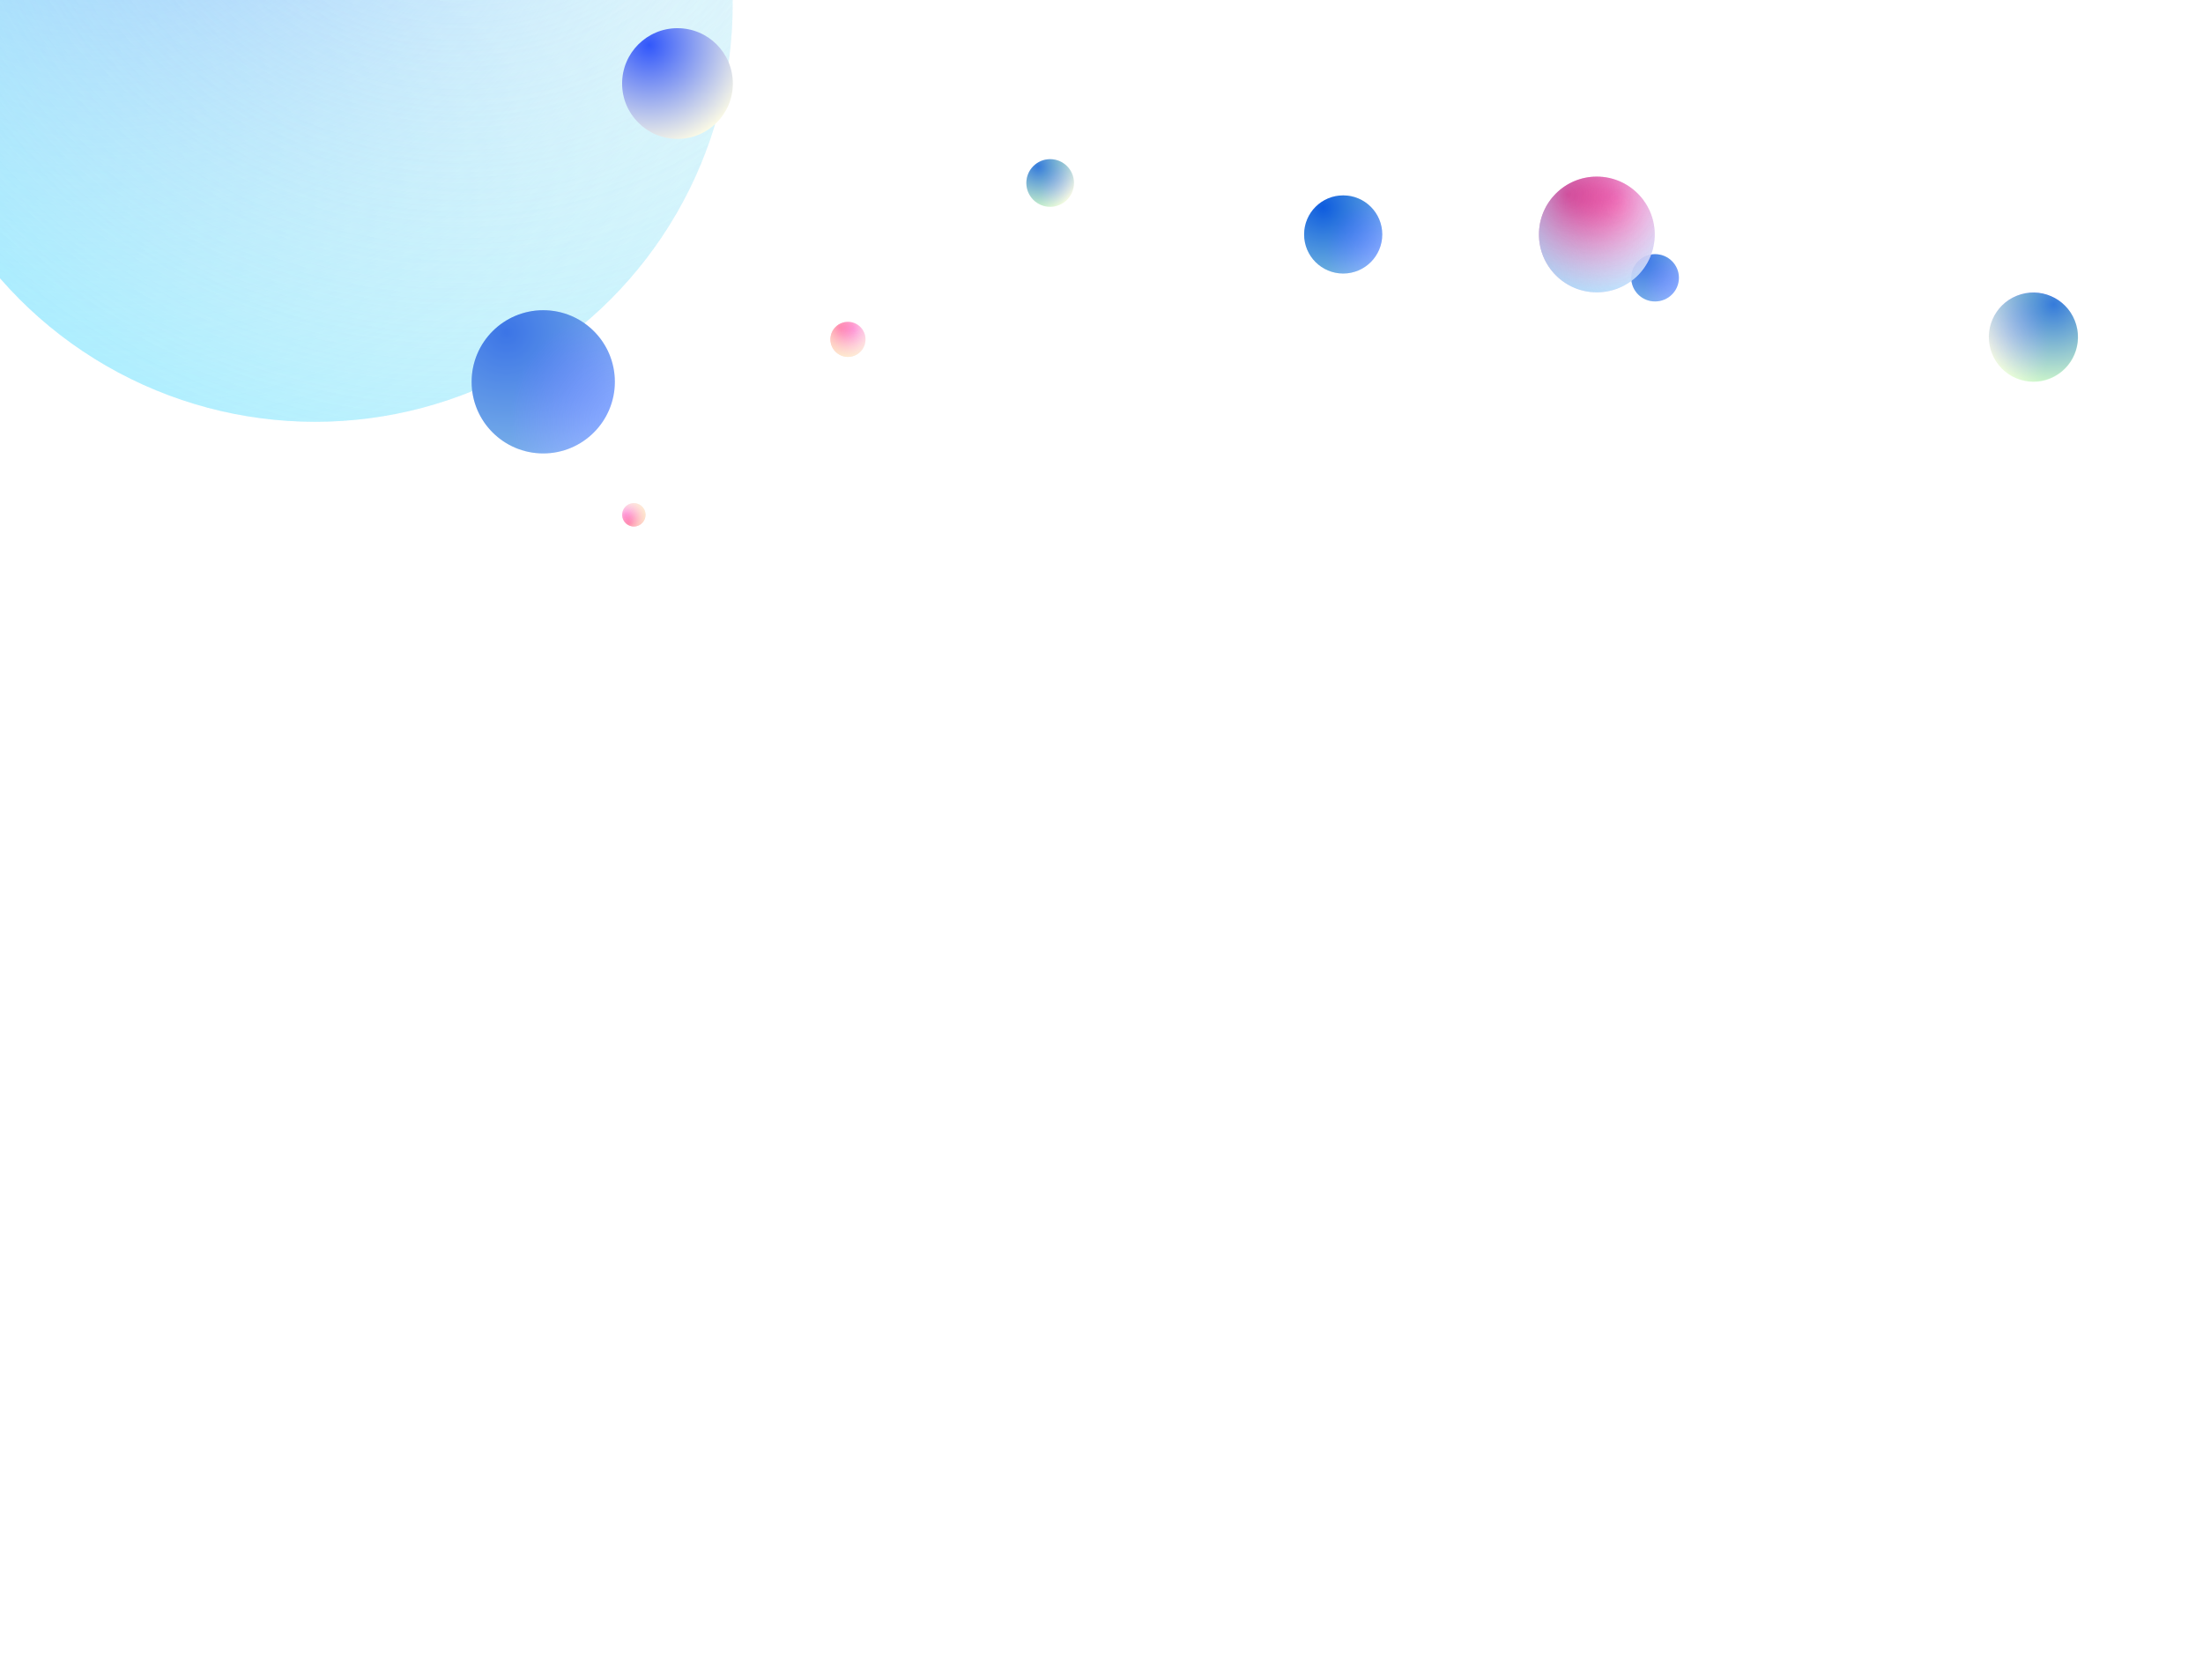 <?xml version="1.0" encoding="UTF-8" standalone="no"?>
<!DOCTYPE svg PUBLIC "-//W3C//DTD SVG 1.1//EN" "http://www.w3.org/Graphics/SVG/1.1/DTD/svg11.dtd">
<svg width="100%" height="100%" viewBox="0 0 2270 1732" version="1.1" xmlns="http://www.w3.org/2000/svg" xmlns:xlink="http://www.w3.org/1999/xlink" xml:space="preserve" xmlns:serif="http://www.serif.com/" style="fill-rule:evenodd;clip-rule:evenodd;stroke-linejoin:round;stroke-miterlimit:1.414;">
    <g id="Artboard">
        <g transform="matrix(1,0,0,1,-1477.75,-1029)">
            <g style="filter:url(#_Effect1);">
                <g>
                    <circle id="c" cx="1802.49" cy="1033.52" r="430.228" style="fill:url(#_Radial2);"/>
                    <circle id="c1" serif:id="c" cx="1802.49" cy="1033.52" r="430.228" style="fill:url(#_Radial3);"/>
                    <circle id="c2" serif:id="c" cx="1802.49" cy="1033.52" r="430.228" style="fill:url(#_Radial4);"/>
                </g>
            </g>
        </g>
        <g id="g" transform="matrix(0.429,0,0,0.429,250.216,-214.452)">
            <circle cx="1043.99" cy="700.6" r="133" style="fill:url(#_Radial5);"/>
        </g>
        <g id="i" transform="matrix(0.37,0.929,-0.929,0.37,1586.83,-1527.19)">
            <circle cx="1929.69" cy="221.306" r="45.897" style="fill:url(#_Radial6);"/>
        </g>
        <g id="i1" serif:id="i" transform="matrix(-0.827,0.563,-0.563,-0.827,3815.78,-555.767)">
            <circle cx="1929.69" cy="221.306" r="45.897" style="fill:url(#_Radial7);"/>
        </g>
        <g id="j" transform="matrix(1,0,0,1,128.252,52)">
            <circle cx="953.863" cy="136.606" r="24.553" style="fill:url(#_Radial8);"/>
        </g>
        <g id="j1" serif:id="j" transform="matrix(1,0,0,1,128.252,52)">
            <circle cx="953.863" cy="136.606" r="24.553" style="fill:url(#_Radial9);"/>
        </g>
        <g transform="matrix(1,0,0,1,217.252,-26.079)">
            <g style="filter:url(#_Effect10);">
                <g>
                    <circle id="m" cx="1166.8" cy="267.74" r="40.274" style="fill:url(#_Radial11);"/>
                    <circle id="m1" serif:id="m" cx="1166.8" cy="267.74" r="40.274" style="fill:url(#_Radial12);"/>
                </g>
            </g>
        </g>
        <g id="o" transform="matrix(1.008,0,0,1,854.454,-722.811)">
            <circle cx="844.212" cy="1009.15" r="24.369" style="fill:url(#_Radial13);"/>
        </g>
        <g id="o1" serif:id="o" transform="matrix(1.008,0,0,1,854.454,-722.811)">
            <circle cx="844.212" cy="1009.15" r="24.369" style="fill:url(#_Radial14);"/>
        </g>
        <g transform="matrix(1,0,0,1,128.252,52)">
            <g style="filter:url(#_Effect15);">
                <g>
                    <circle id="r" cx="431.519" cy="341.54" r="73.8" style="fill:url(#_Radial16);"/>
                    <circle id="r1" serif:id="r" cx="431.519" cy="341.54" r="73.8" style="fill:url(#_Radial17);"/>
                </g>
            </g>
        </g>
        <g transform="matrix(1,0,0,1,128.252,52)">
            <g style="filter:url(#_Effect18);">
                <g>
                    <circle id="u" cx="1517.15" cy="189.661" r="59.642" style="fill:url(#_Radial19);"/>
                    <circle id="u1" serif:id="u" cx="1517.15" cy="189.661" r="59.642" style="fill:url(#_Radial20);"/>
                    <circle id="u2" serif:id="u" cx="1517.15" cy="189.661" r="59.642" style="fill:url(#_Radial21);"/>
                </g>
            </g>
        </g>
        <g transform="matrix(0.429,0,0,0.429,386.887,81.345)">
            <circle id="w" cx="1134.88" cy="625.722" r="42.103" style="fill:url(#_Radial22);"/>
            <circle id="w1" serif:id="w" cx="1134.88" cy="625.722" r="42.103" style="fill:url(#_Radial23);"/>
            <circle id="w2" serif:id="w" cx="1134.88" cy="625.722" r="42.103" style="fill:url(#_Radial24);"/>
        </g>
        <g transform="matrix(-0.124,-0.258,0.258,-0.124,632.389,901)">
            <circle id="w3" serif:id="w" cx="1134.88" cy="625.722" r="42.103" style="fill:url(#_Radial25);"/>
            <circle id="w4" serif:id="w" cx="1134.88" cy="625.722" r="42.103" style="fill:url(#_Radial26);"/>
            <circle id="w5" serif:id="w" cx="1134.88" cy="625.722" r="42.103" style="fill:url(#_Radial27);"/>
        </g>
    </g>
    <defs>
        <filter id="_Effect1" filterUnits="userSpaceOnUse" x="1192.26" y="423.289" width="1220.46" height="1220.46" color-interpolation-filters="sRGB">
            <feGaussianBlur in="SourceGraphic" stdDeviation="30"/>
        </filter>
        <radialGradient id="_Radial2" cx="0" cy="0" r="1" gradientUnits="userSpaceOnUse" gradientTransform="matrix(801.971,0,0,801.971,1581.7,734.784)"><stop offset="0" style="stop-color:rgb(132,167,255);stop-opacity:1"/><stop offset="1" style="stop-color:rgb(132,230,255);stop-opacity:0"/></radialGradient>
        <radialGradient id="_Radial3" cx="0" cy="0" r="1" gradientUnits="userSpaceOnUse" gradientTransform="matrix(683.374,0,0,683.374,1970.38,825.063)"><stop offset="0" style="stop-color:rgb(132,167,255);stop-opacity:0"/><stop offset="1" style="stop-color:rgb(132,230,255);stop-opacity:0.212"/></radialGradient>
        <radialGradient id="_Radial4" cx="0" cy="0" r="1" gradientUnits="userSpaceOnUse" gradientTransform="matrix(796.257,0,0,796.257,1947.82,757.758)"><stop offset="0" style="stop-color:rgb(255,253,229);stop-opacity:0"/><stop offset="0.99" style="stop-color:rgb(132,230,255);stop-opacity:0.541"/><stop offset="1" style="stop-color:rgb(132,230,255);stop-opacity:0.541"/></radialGradient>
        <radialGradient id="_Radial5" cx="0" cy="0" r="1" gradientUnits="userSpaceOnUse" gradientTransform="matrix(252.043,0,0,252.043,975.732,608.25)"><stop offset="0" style="stop-color:rgb(49,87,251);stop-opacity:1"/><stop offset="1" style="stop-color:rgb(255,253,229);stop-opacity:1"/></radialGradient>
        <radialGradient id="_Radial6" cx="0" cy="0" r="1" gradientUnits="userSpaceOnUse" gradientTransform="matrix(86.978,0,0,86.978,1906.13,189.437)"><stop offset="0" style="stop-color:rgb(49,87,251);stop-opacity:1"/><stop offset="1" style="stop-color:rgb(255,253,229);stop-opacity:1"/></radialGradient>
        <radialGradient id="_Radial7" cx="0" cy="0" r="1" gradientUnits="userSpaceOnUse" gradientTransform="matrix(72.903,0,0,72.903,1980.82,246.318)"><stop offset="0" style="stop-color:rgb(148,255,193);stop-opacity:0"/><stop offset="1" style="stop-color:rgb(67,255,97);stop-opacity:0.212"/></radialGradient>
        <radialGradient id="_Radial8" cx="0" cy="0" r="1" gradientUnits="userSpaceOnUse" gradientTransform="matrix(46.529,0,0,46.529,941.263,119.557)"><stop offset="0" style="stop-color:rgb(49,87,251);stop-opacity:1"/><stop offset="1" style="stop-color:rgb(255,253,229);stop-opacity:1"/></radialGradient>
        <radialGradient id="_Radial9" cx="0" cy="0" r="1" gradientUnits="userSpaceOnUse" gradientTransform="matrix(39,0,0,39,981.218,149.986)"><stop offset="0" style="stop-color:rgb(148,255,193);stop-opacity:0"/><stop offset="1" style="stop-color:rgb(67,255,97);stop-opacity:0.212"/></radialGradient>
        <filter id="_Effect10" filterUnits="userSpaceOnUse" x="1096.53" y="197.466" width="140.548" height="140.548" color-interpolation-filters="sRGB">
            <feGaussianBlur in="SourceGraphic" stdDeviation="5"/>
        </filter>
        <radialGradient id="_Radial11" cx="0" cy="0" r="1" gradientUnits="userSpaceOnUse" gradientTransform="matrix(76.322,0,0,76.322,1146.14,239.775)"><stop offset="0" style="stop-color:rgb(0,48,255);stop-opacity:1"/><stop offset="1" style="stop-color:rgb(132,167,255);stop-opacity:1"/></radialGradient>
        <radialGradient id="_Radial12" cx="0" cy="0" r="1" gradientUnits="userSpaceOnUse" gradientTransform="matrix(63.971,0,0,63.971,1211.67,289.688)"><stop offset="0" style="stop-color:rgb(148,255,193);stop-opacity:0"/><stop offset="1" style="stop-color:rgb(67,255,97);stop-opacity:0.212"/></radialGradient>
        <radialGradient id="_Radial13" cx="0" cy="0" r="1" gradientUnits="userSpaceOnUse" gradientTransform="matrix(46.181,0,0,46.181,831.706,992.226)"><stop offset="0" style="stop-color:rgb(49,87,251);stop-opacity:1"/><stop offset="0.99" style="stop-color:rgb(132,167,255);stop-opacity:1"/><stop offset="1" style="stop-color:rgb(132,167,255);stop-opacity:1"/></radialGradient>
        <radialGradient id="_Radial14" cx="0" cy="0" r="1" gradientUnits="userSpaceOnUse" gradientTransform="matrix(38.708,0,0,38.708,871.362,1022.43)"><stop offset="0" style="stop-color:rgb(255,253,229);stop-opacity:0"/><stop offset="1" style="stop-color:rgb(99,226,153);stop-opacity:0.212"/></radialGradient>
        <filter id="_Effect15" filterUnits="userSpaceOnUse" x="265.574" y="175.595" width="331.891" height="331.891" color-interpolation-filters="sRGB">
            <feGaussianBlur in="SourceGraphic" stdDeviation="15.358"/>
        </filter>
        <radialGradient id="_Radial16" cx="0" cy="0" r="1" gradientUnits="userSpaceOnUse" gradientTransform="matrix(139.855,0,0,139.855,393.646,290.296)"><stop offset="0" style="stop-color:rgb(49,87,251);stop-opacity:1"/><stop offset="0.99" style="stop-color:rgb(132,167,255);stop-opacity:1"/><stop offset="1" style="stop-color:rgb(132,167,255);stop-opacity:1"/></radialGradient>
        <radialGradient id="_Radial17" cx="0" cy="0" r="1" gradientUnits="userSpaceOnUse" gradientTransform="matrix(117.224,0,0,117.224,513.741,381.758)"><stop offset="0" style="stop-color:rgb(255,253,229);stop-opacity:0"/><stop offset="1" style="stop-color:rgb(99,226,153);stop-opacity:0.212"/></radialGradient>
        <filter id="_Effect18" filterUnits="userSpaceOnUse" x="1337.5" y="10.019" width="359.284" height="359.284" color-interpolation-filters="sRGB">
            <feGaussianBlur in="SourceGraphic" stdDeviation="20"/>
        </filter>
        <radialGradient id="_Radial19" cx="0" cy="0" r="1" gradientUnits="userSpaceOnUse" gradientTransform="matrix(116.407,0,0,116.407,1486.54,148.248)"><stop offset="0" style="stop-color:rgb(222,0,111);stop-opacity:1"/><stop offset="0.99" style="stop-color:rgb(252,213,255);stop-opacity:0.831"/><stop offset="1" style="stop-color:rgb(252,213,255);stop-opacity:0.831"/></radialGradient>
        <radialGradient id="_Radial20" cx="0" cy="0" r="1" gradientUnits="userSpaceOnUse" gradientTransform="matrix(94.735,0,0,94.735,1540.42,160.763)"><stop offset="0" style="stop-color:rgb(132,167,255);stop-opacity:0"/><stop offset="1" style="stop-color:rgb(132,230,255);stop-opacity:0.212"/></radialGradient>
        <radialGradient id="_Radial21" cx="0" cy="0" r="1" gradientUnits="userSpaceOnUse" gradientTransform="matrix(110.384,0,0,110.384,1537.29,151.433)"><stop offset="0" style="stop-color:rgb(255,253,229);stop-opacity:0"/><stop offset="0.99" style="stop-color:rgb(132,230,255);stop-opacity:0.541"/><stop offset="1" style="stop-color:rgb(132,230,255);stop-opacity:0.541"/></radialGradient>
        <radialGradient id="_Radial22" cx="0" cy="0" r="1" gradientUnits="userSpaceOnUse" gradientTransform="matrix(81.442,0,0,81.442,1113.28,596.487)"><stop offset="0" style="stop-color:rgb(255,87,176);stop-opacity:1"/><stop offset="1" style="stop-color:rgb(252,213,255);stop-opacity:0.831"/></radialGradient>
        <radialGradient id="_Radial23" cx="0" cy="0" r="1" gradientUnits="userSpaceOnUse" gradientTransform="matrix(66.876,0,0,66.876,1151.31,605.322)"><stop offset="0" style="stop-color:rgb(255,208,153);stop-opacity:0"/><stop offset="1" style="stop-color:rgb(255,226,42);stop-opacity:0.212"/></radialGradient>
        <radialGradient id="_Radial24" cx="0" cy="0" r="1" gradientUnits="userSpaceOnUse" gradientTransform="matrix(77.359,0,0,77.359,1149.1,598.736)"><stop offset="0" style="stop-color:rgb(255,249,212);stop-opacity:0"/><stop offset="1" style="stop-color:rgb(255,254,209);stop-opacity:0.541"/></radialGradient>
        <radialGradient id="_Radial25" cx="0" cy="0" r="1" gradientUnits="userSpaceOnUse" gradientTransform="matrix(81.442,0,0,81.442,1113.28,596.487)"><stop offset="0" style="stop-color:rgb(255,87,176);stop-opacity:1"/><stop offset="1" style="stop-color:rgb(252,213,255);stop-opacity:0.831"/></radialGradient>
        <radialGradient id="_Radial26" cx="0" cy="0" r="1" gradientUnits="userSpaceOnUse" gradientTransform="matrix(66.876,0,0,66.876,1151.31,605.322)"><stop offset="0" style="stop-color:rgb(255,208,153);stop-opacity:0"/><stop offset="1" style="stop-color:rgb(255,226,42);stop-opacity:0.212"/></radialGradient>
        <radialGradient id="_Radial27" cx="0" cy="0" r="1" gradientUnits="userSpaceOnUse" gradientTransform="matrix(77.359,0,0,77.359,1149.1,598.736)"><stop offset="0" style="stop-color:rgb(255,249,212);stop-opacity:0"/><stop offset="1" style="stop-color:rgb(255,254,209);stop-opacity:0.541"/></radialGradient>
    </defs>
</svg>
